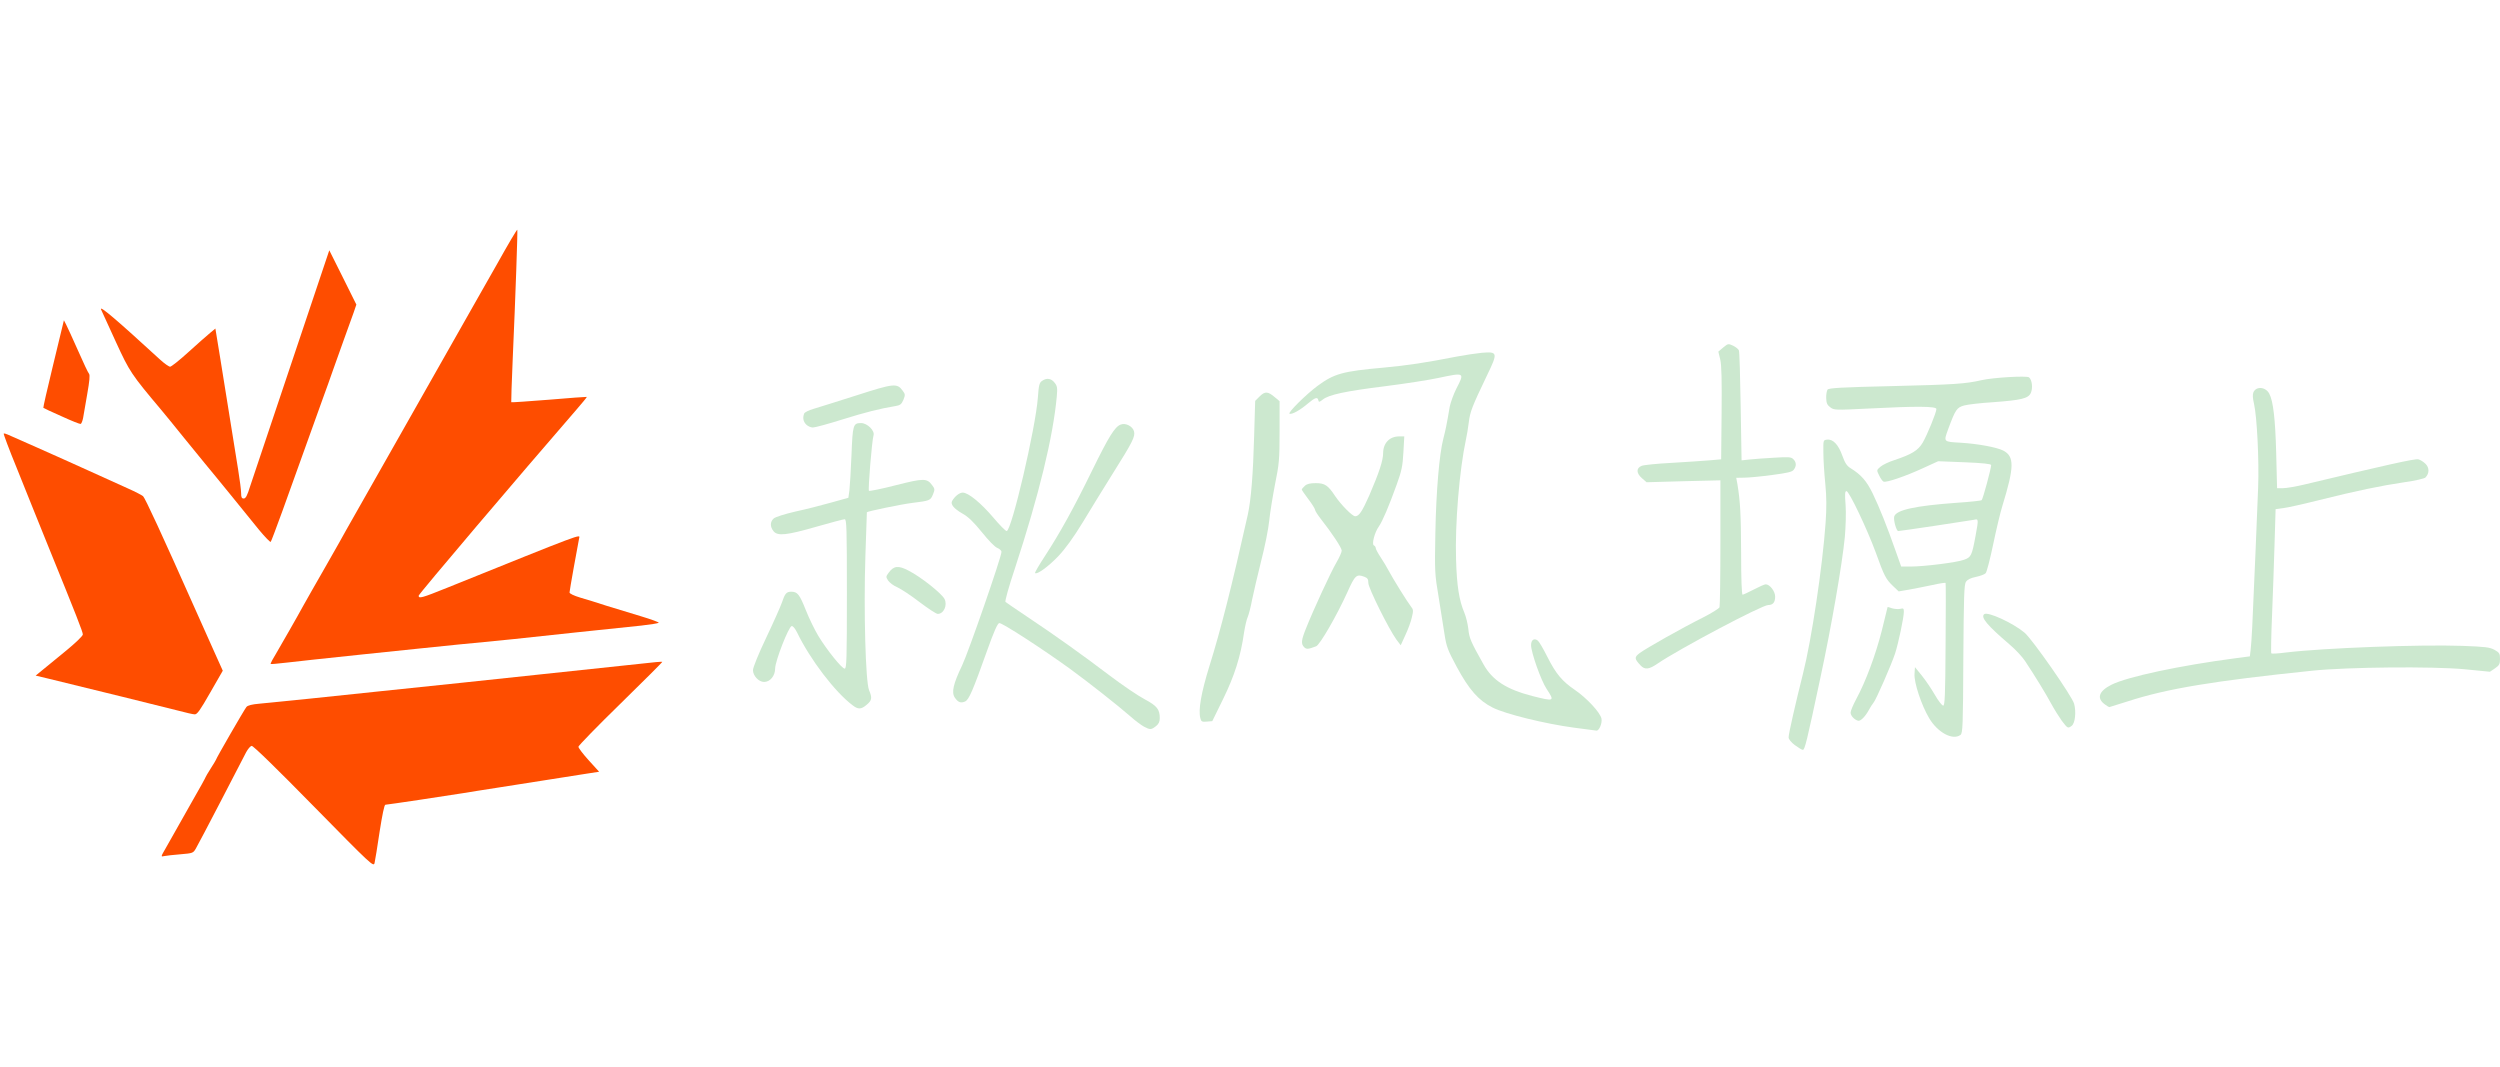 <svg version="1.1" xmlns="http://www.w3.org/2000/svg" width="1690px" height="721px" viewBox="0 0 1690 721">
 <g fill="#cce8cf">
  <path d="M1213.3 503.7 c-2.5 -1.9 -4.2 -4 -4.2 -5.2 -0.1 -2.2 4.8 -23.5 9.7 -43 5.8 -22.9 13.2 -72.3 15.3 -102 0.7 -10.3 0.7 -17.3 -0.2 -26.5 -0.7 -6.9 -1.3 -16.3 -1.3 -21 -0.1 -8.5 -0.1 -8.5 2.5 -8.8 4 -0.5 7.7 3.4 10.3 10.8 1.8 5 3.1 7 5.6 8.5 7.1 4.4 10.8 8.6 14.9 17 4.6 9.5 9.9 22.8 15.5 38.8 l3.8 10.7 6.2 0 c9.3 0 31.6 -2.8 36.3 -4.6 4.8 -1.7 5.3 -2.8 7.8 -16.3 2.1 -11.4 2 -11.5 -1.2 -10.7 -3.1 0.6 -49.7 7.6 -51.1 7.6 -1.3 0 -3.4 -7.8 -2.7 -9.9 1.4 -4.4 14.3 -7.2 42.1 -9.2 8.9 -0.6 16.6 -1.4 17 -1.8 0.8 -0.6 6.4 -21.3 6.4 -23.7 0 -0.8 -5.7 -1.4 -17.9 -1.9 l-17.9 -0.7 -10.3 4.7 c-11.9 5.5 -24.6 9.8 -26.6 9.1 -0.7 -0.3 -2.1 -2.2 -3 -4.2 -1.8 -3.6 -1.8 -3.6 0.9 -5.9 1.5 -1.3 5.7 -3.3 9.5 -4.5 11.7 -3.9 15.9 -6.5 19 -11.7 3.1 -5.3 9.3 -20.5 9.3 -22.8 0 -1.9 -13.5 -2 -46.3 -0.3 -22.1 1.1 -22.9 1.1 -25.5 -0.9 -2 -1.5 -2.6 -2.8 -2.7 -6.2 -0.1 -2.3 0.4 -4.9 0.9 -5.7 0.9 -1.1 9 -1.6 44.1 -2.4 41.4 -1 49.2 -1.5 60 -4 7.9 -1.8 30.6 -3.1 32.1 -1.9 2.1 1.7 2.7 7.4 1.2 10.6 -1.7 3.7 -6.5 4.8 -25.5 6.2 -8.1 0.5 -16.9 1.5 -19.5 2.2 -5 1.4 -5.9 2.7 -10.8 15.9 -3.2 8.9 -3.5 8.6 8.5 9.3 11.6 0.7 24.4 3.1 28.7 5.3 7.6 4 7.5 11 -0.6 37.4 -1.3 4.1 -4.1 15.8 -6.2 25.9 -2.1 10.1 -4.4 18.9 -5.1 19.6 -0.7 0.8 -3.7 1.9 -6.6 2.5 -3.5 0.7 -5.7 1.8 -6.7 3.3 -1.3 1.8 -1.5 10.1 -1.8 52.2 -0.2 45.2 -0.4 50.1 -1.9 51.3 -5.2 3.9 -15.4 -1.5 -21.2 -11.3 -5.2 -8.7 -10.3 -24.1 -9.9 -29.9 l0.3 -4.6 4.7 5.8 c2.6 3.2 6.5 9 8.8 13 2.3 4 4.8 7.2 5.6 7.2 1.1 0 1.4 -7 1.6 -41.2 0.2 -22.7 0.2 -41.5 0 -41.7 -0.1 -0.3 -4.2 0.3 -9 1.4 -4.8 1 -11.8 2.4 -15.7 3.1 l-7 1.2 -3.8 -3.6 c-4.9 -4.7 -6 -6.8 -11.7 -22.7 -5.8 -15.8 -18 -41.5 -19.8 -41.5 -1 0 -1.2 1.9 -0.6 9.3 0.4 5.3 0.1 14.6 -0.5 21.7 -1.8 18.4 -9 60.2 -16.6 95.5 -9.1 42.8 -10.5 48.5 -11.8 48.4 -0.7 0 -3.1 -1.5 -5.4 -3.2z"/>
  <path d="M1064 491.9 c-19.4 -2.6 -46.4 -9.2 -55 -13.6 -9.4 -4.7 -15.9 -12 -24.3 -27.6 -6 -11.2 -6.9 -13.5 -8.2 -21.9 -0.8 -5.1 -2.6 -16.5 -4 -25.3 -2.6 -15.3 -2.7 -17.3 -2.2 -43 0.5 -28.2 2.7 -53.8 5.4 -64 1.5 -5.8 2.3 -9.6 4.3 -21.5 0.6 -3 2.6 -8.5 4.5 -12.3 5.7 -11 5.7 -11 -12.2 -7.2 -6.5 1.4 -22.7 3.9 -36.1 5.6 -26.6 3.3 -37.9 5.7 -42 9 -2.3 1.8 -2.7 1.9 -3 0.5 -0.5 -2.5 -2.2 -1.9 -7.1 2.2 -5.4 4.6 -10.7 7.5 -12.4 6.9 -1.4 -0.6 11.1 -13 18.9 -18.8 11.3 -8.3 16.8 -9.9 44.9 -12.4 16.1 -1.5 28 -3.3 49.5 -7.5 5.2 -1 12.7 -2.1 16.6 -2.5 10.9 -0.9 11.1 -0.2 3.6 15.3 -10.1 21.1 -11.4 24.4 -12.3 31.7 -0.5 3.9 -1.3 9 -1.9 11.5 -4.4 20.4 -7.5 57.1 -6.7 81.4 0.5 17.7 2.1 27.6 5.6 35.8 1.1 2.6 2.3 7.5 2.7 11 0.6 6.2 1.6 8.5 10.3 24 6 10.7 15.5 16.8 32.9 21.3 15.1 3.8 15.3 3.7 9.7 -4.8 -3.8 -5.7 -10.5 -24.7 -10.5 -29.6 0 -3.6 2.2 -5 4.6 -3 0.9 0.7 3.8 5.7 6.5 11.1 5.7 11.3 9.9 16.3 18.4 22.1 8.2 5.6 17.3 15.4 18.1 19.5 0.6 3.1 -1.6 8.3 -3.4 8.1 -0.4 -0.1 -7.2 -1 -15.2 -2z"/>
  <path d="M773.3 491.2 c-1.8 -1 -5.9 -4 -9 -6.8 -8.7 -7.6 -28.4 -23.1 -41 -32.3 -18.8 -13.6 -46.1 -31.3 -47.8 -30.9 -1.2 0.2 -3.7 6 -8.1 18.3 -9.9 27.8 -12.4 33.5 -15 34.7 -2.9 1.3 -4.8 0.6 -7 -2.7 -2.3 -3.5 -1 -9.2 5 -21.7 4.3 -9 26.6 -73.3 26.6 -76.7 0 -0.9 -1.3 -2.1 -2.8 -2.7 -1.7 -0.6 -6 -5.1 -10.5 -10.7 -5.6 -6.9 -9.2 -10.4 -13.2 -12.6 -5.6 -3.2 -8.1 -6.2 -6.9 -8.4 1.8 -3.2 5 -5.7 7.2 -5.7 3.8 0 12.3 7 20.8 17 4.2 5 8.2 9 8.9 9 3.3 0 19.6 -69.6 21.1 -90.3 0.6 -8.3 1 -10 2.8 -11.2 3.1 -2.2 6.2 -1.8 8.5 1.2 1.8 2.2 2 3.5 1.5 9.2 -2.5 27.4 -12 66.6 -28.4 116.6 -4 11.9 -6.8 22 -6.3 22.4 0.4 0.4 7.1 4.9 14.8 10.1 18.3 12.2 36.3 25 55.7 39.7 8.6 6.5 19.2 13.7 23.6 16 8.4 4.5 10.2 6.8 10.2 12.8 0 2.4 -0.7 3.9 -2.6 5.4 -3.2 2.5 -3.9 2.5 -8.1 0.3z"/>
  <path d="M1393.8 487.3 c-1.9 -2.7 -5.2 -7.9 -7.3 -11.8 -3.8 -7 -10.7 -18.3 -17.4 -28.4 -1.9 -3 -6.7 -8.1 -10.6 -11.4 -15.2 -13 -19.7 -18.4 -17.2 -20.5 2.3 -2 19.6 6 27.3 12.5 5.4 4.6 32 42.8 33.5 48 1.5 5.6 0.7 13.3 -1.7 15 -2.5 1.8 -2.6 1.8 -6.6 -3.4z"/>
  <path d="M811.4 485.4 c-1.4 -5.6 0.6 -17.1 6.1 -34.9 7.7 -24.6 15.3 -54.6 26 -102.5 2.2 -10 3.6 -27.2 4.3 -53.2 l0.7 -23.8 3.1 -3.1 c3.6 -3.5 5.5 -3.4 10.4 0.8 l3 2.5 0 20.6 c0 19 -0.3 21.9 -3.1 35.7 -1.6 8.3 -3.4 19.3 -3.9 24.5 -0.5 5.2 -2.9 17.4 -5.4 27 -2.4 9.6 -5.2 21.6 -6.2 26.5 -0.9 5 -2.3 10.1 -2.9 11.5 -0.7 1.4 -1.8 6.1 -2.5 10.5 -2.3 16.3 -6.5 29.4 -14.2 45.1 l-7.3 14.9 -3.7 0.3 c-3.3 0.3 -3.8 0 -4.4 -2.4z"/>
  <path d="M1256 487.2 c-2.7 -0.8 -5 -3.5 -5 -5.5 0 -1.1 1.7 -5.2 3.8 -9.1 6.4 -11.8 13.1 -29.8 17.3 -46.3 2.1 -8.6 3.9 -15.8 3.9 -15.9 0 -0.2 1.4 0.2 3 0.8 1.7 0.5 4.2 0.7 5.5 0.4 2.2 -0.6 2.5 -0.3 2.5 2 0 3.8 -3.7 21.3 -5.9 28.1 -2.5 7.6 -12.9 31.4 -14.6 33.3 -0.7 0.8 -2 2.9 -2.9 4.5 -2.5 4.8 -6 8.3 -7.6 7.7z"/>
  <path d="M576.4 476.8 c-11.9 -8.9 -28.7 -30.9 -37.6 -49.3 -1.3 -2.6 -2.8 -4.4 -3.6 -4.3 -2.1 0.4 -11.1 23.5 -11.2 28.6 0 5.1 -3.4 9.2 -7.5 9.2 -3.6 0 -7.5 -4.2 -7.5 -8 0 -1.7 3.7 -10.9 8.9 -21.8 4.9 -10.3 9.6 -20.9 10.6 -23.7 2.1 -6.3 3.1 -7.5 6.4 -7.5 4.2 0 5.6 1.8 9.9 12.6 2.2 5.6 6 13.3 8.4 17.3 5.7 9.4 15.9 22.1 17.8 22.1 1.3 0 1.5 -6.3 1.5 -50.5 0 -44.6 -0.2 -50.5 -1.5 -50.5 -0.9 0 -9.4 2.3 -18.9 5 -20.5 5.9 -26.4 6.5 -29.2 3.1 -2.4 -3 -2.4 -6.3 0.1 -8.6 1.1 -1 7.4 -3 14.7 -4.7 7 -1.5 18 -4.3 24.3 -6.1 l11.5 -3.2 0.7 -5 c0.3 -2.8 1 -13.5 1.4 -23.8 0.8 -20.6 1.1 -21.7 6.5 -21.7 4.2 0 9.4 5.2 8.4 8.3 -1.1 3.7 -3.8 36.7 -3.1 37.5 0.4 0.3 8.6 -1.3 18.2 -3.8 19 -4.8 21 -4.8 24.6 0.1 1.8 2.4 1.8 2.9 0.5 6.1 -1.7 4.2 -2.2 4.3 -14.2 5.8 -7.3 0.9 -30.4 5.7 -30.5 6.3 0 0.1 -0.5 13.5 -1 29.7 -1.2 36.7 0.1 85 2.5 90.6 2.2 5.2 1.9 6.9 -1.6 9.8 -3.7 3.2 -5.8 3.3 -9.5 0.4z"/>
  <path d="M1423.2 476.4 c-6.1 -4.2 -4.6 -9.1 4.1 -13.5 10.7 -5.4 46.2 -13 84.4 -18 l9.2 -1.2 0.5 -4.1 c0.3 -2.2 0.8 -9.3 1.1 -15.6 1.1 -23.2 3.4 -78 4 -94.5 0.7 -18.7 -0.8 -47.9 -2.8 -56.6 -0.9 -3.8 -1 -6.2 -0.4 -7.7 1.9 -4.3 8.3 -3.7 10.7 0.9 2.7 4.9 4.1 17.3 4.7 40.1 l0.6 23.8 4.1 0 c2.3 0 8.6 -1.1 14.1 -2.4 54.8 -13.1 75.2 -17.7 77.3 -17.1 1.3 0.3 3.5 1.7 4.9 3.1 2.6 2.6 2.6 6.4 -0.1 9.2 -0.7 0.7 -7.1 2.2 -14.3 3.2 -16.2 2.4 -32.4 5.8 -57.3 12 -10.7 2.7 -21.8 5.2 -24.6 5.5 l-5.1 0.7 -0.7 23.2 c-0.4 12.7 -1.1 34.5 -1.7 48.5 -0.6 13.9 -0.8 25.5 -0.5 25.8 0.3 0.3 4.7 0.1 9.8 -0.6 25.8 -3.1 90.7 -5.5 119.3 -4.5 15.5 0.6 18.5 0.9 21.8 2.7 3.3 1.9 3.7 2.5 3.7 6.1 0 3.5 -0.5 4.4 -3.4 6.4 l-3.4 2.3 -17.3 -1.7 c-21.7 -2 -78.6 -1.5 -102.9 1 -66.6 6.9 -98.1 12.1 -124.6 20.7 -6.6 2.1 -12.3 3.9 -12.5 3.9 -0.3 0 -1.5 -0.7 -2.7 -1.6z"/>
  <path d="M1109 449.8 c-4.2 -4.5 -4.3 -5.5 -0.6 -8.3 4.2 -3.2 28.7 -17 42.7 -24 5.9 -3 10.9 -6.1 11.3 -7 0.3 -0.9 0.6 -20.6 0.6 -43.7 l0 -42.1 -24.9 0.6 -25 0.7 -3 -2.6 c-4 -3.4 -4.2 -7 -0.3 -8.5 1.5 -0.6 10.6 -1.5 20.2 -2 9.6 -0.6 21.1 -1.3 25.5 -1.7 l8 -0.7 0.3 -31 c0.2 -22.3 0 -32.5 -0.9 -36.4 l-1.3 -5.4 3.3 -2.8 c3.3 -2.7 3.4 -2.7 6.7 -1.2 1.8 0.9 3.6 2.3 3.9 3.2 0.4 0.9 0.9 18 1.2 38 l0.6 36.3 5.6 -0.6 c3.1 -0.3 10.6 -0.9 16.6 -1.2 9.7 -0.6 11.3 -0.5 12.8 1 2.1 2.1 2.2 4.6 0.3 7.1 -1 1.5 -4.1 2.2 -14.7 3.6 -7.4 1 -15.8 1.8 -18.8 1.8 l-5.4 0.1 0.8 4.3 c1.9 11.5 2.4 20.4 2.5 46.5 0 17.8 0.4 28.2 1 28.2 0.5 0 3.9 -1.6 7.6 -3.5 3.6 -1.9 7.2 -3.5 8 -3.5 2.8 0 6.4 4.7 6.4 8.3 0 3.9 -1.5 5.7 -4.7 5.7 -4.2 0 -60.1 29.6 -74.8 39.6 -5.8 4 -8.6 4.3 -11.5 1.2z"/>
  <path d="M881.6 437.5 c-2.2 -2.3 -2 -4.6 1.3 -12.8 5 -12.6 16.8 -38.1 20.5 -44.4 2 -3.4 3.6 -7 3.6 -8.1 0 -1.9 -6.7 -12 -14.2 -21.5 -2.1 -2.7 -3.8 -5.4 -3.8 -6 0 -0.7 -2 -3.9 -4.5 -7.2 -2.5 -3.3 -4.5 -6.2 -4.5 -6.6 0 -0.3 0.9 -1.4 2.1 -2.5 1.4 -1.3 3.6 -1.8 7.4 -1.8 6.1 0 8.3 1.5 13.1 8.8 4 5.9 11.6 13.6 13.5 13.6 2.6 0 4.7 -3.2 9.5 -14 6.8 -15.8 9.4 -23.7 9.4 -28.8 0.1 -6.8 4.4 -11.2 10.9 -11.2 l3.4 0 -0.6 10.8 c-0.5 9.1 -1.1 12.3 -4.5 21.7 -5.4 15 -9.7 25 -12.1 28.4 -2.9 4 -5 12.3 -3.3 12.8 0.6 0.3 1.2 1.1 1.2 1.8 0 0.7 1.5 3.5 3.3 6.2 1.8 2.7 4.2 6.7 5.4 9 2.9 5.5 12.8 21.4 15.1 24.3 1.7 2.1 1.7 2.8 0.6 7.4 -0.6 2.8 -2.6 8.2 -4.4 12 l-3.1 6.8 -2.9 -3.8 c-5.2 -7.2 -19 -34.9 -19 -38.3 0 -2.5 -0.5 -3.4 -2.7 -4.2 -5.3 -2 -6.3 -1.1 -11.5 10.5 -7.2 15.9 -18.6 35.6 -21.1 36.5 -5.5 2.1 -6.5 2.1 -8.1 0.6z"/>
  <path d="M621.6 407 c-5.8 -4.5 -12.6 -8.9 -15 -10 -2.5 -1 -5.2 -3.1 -6.2 -4.5 -1.6 -2.5 -1.6 -2.7 0.3 -5.3 3.5 -4.8 6.6 -5.1 13.6 -1.4 8.1 4.1 22.2 15.3 24.2 19.1 2.1 4.2 -0.5 10.1 -4.6 10.1 -1 0 -6.5 -3.6 -12.3 -8z"/>
  <path d="M699.7 387.4 c-0.3 -0.3 2.8 -5.6 6.8 -11.7 9.9 -15.2 19.3 -32.1 31.8 -57.7 11.3 -23 15.3 -29.5 19.3 -31 3.4 -1.3 8.1 1.2 9 4.6 0.9 3.5 -0.9 7.1 -14.3 28.4 -6 9.6 -15.2 24.5 -20.3 33 -6.4 10.5 -11.8 17.9 -16.6 23 -6.8 7.1 -14.4 12.6 -15.7 11.4z"/>
  <path d="M545 287 c-2 -2 -2.5 -4.5 -1.4 -7.4 0.3 -0.9 3.2 -2.3 6.3 -3.2 3.1 -0.9 16.1 -5 29 -9.1 25.5 -8.2 27.5 -8.4 31.3 -3.2 1.8 2.4 1.8 2.9 0.5 6.2 -1.3 3 -2.2 3.7 -5.4 4.2 -10.4 1.7 -20.3 4.2 -36 9.1 -9.5 3 -18.4 5.4 -19.8 5.4 -1.4 0 -3.4 -0.9 -4.5 -2z"/>
 </g>
 <g fill="#fe4d00">
  <path d="M212.1 545.1 c-25.2 -25.7 -41 -41.1 -42 -40.9 -0.9 0.2 -2.5 2.1 -3.7 4.3 -1.1 2.2 -8.8 17.1 -17.1 33 -8.3 16 -15.9 30.4 -16.9 32.1 -1.8 3.1 -2.1 3.2 -10.4 3.9 -4.7 0.4 -9.6 0.9 -10.9 1.2 -2.5 0.6 -2.5 0.6 0.9 -5.3 1.8 -3.2 4.3 -7.7 5.6 -9.9 1.2 -2.2 6.5 -11.6 11.8 -20.9 5.3 -9.2 9.6 -17 9.6 -17.3 0 -0.2 1.6 -2.9 3.5 -5.9 1.9 -3 3.5 -5.6 3.5 -5.8 0 -0.8 19.3 -34.2 20.6 -35.7 0.9 -1.1 4 -1.8 8.7 -2.2 10.4 -1 52.3 -5.2 79.7 -8.2 12.9 -1.4 38.8 -4.1 57.5 -6 37.3 -3.9 100.3 -10.6 121.4 -12.9 7.4 -0.9 13.6 -1.4 13.8 -1.2 0.2 0.2 -12.5 12.8 -28.2 28.2 -15.7 15.3 -28.5 28.5 -28.5 29.2 0 0.8 3.1 4.9 7 9.2 l7 7.7 -7.8 1.2 c-4.2 0.7 -16.2 2.6 -26.7 4.2 -10.4 1.7 -26.2 4.1 -35 5.5 -8.8 1.4 -18.7 2.9 -22 3.5 -11.7 1.9 -51.8 7.9 -53 7.9 -0.7 0 -2.1 6.8 -3.9 18.3 -1.5 10 -3 19.5 -3.4 21.1 -0.7 2.7 -2 1.5 -41.1 -38.3z"/>
  <path d="M120.5 480.4 c-8 -2.1 -62.2 -15.4 -87.2 -21.5 l-9.2 -2.2 3.8 -3.1 c2.1 -1.7 9.3 -7.6 16 -13.1 7 -5.7 12.1 -10.6 12.1 -11.6 0 -1.7 -4.1 -12.2 -23.5 -59.9 -4.8 -11.8 -9.5 -23.5 -10.5 -26 -1 -2.5 -5.8 -14.6 -10.8 -26.9 -5.1 -12.4 -8.9 -22.7 -8.7 -23 0.3 -0.2 1.5 0.1 2.8 0.7 1.2 0.6 10.1 4.5 19.7 8.7 9.6 4.3 25.4 11.3 35 15.7 9.6 4.4 21.6 9.8 26.5 12 5 2.2 9.5 4.6 10.2 5.2 1.5 1.5 11.9 23.9 35.8 77.6 4.1 9.1 9.8 21.9 12.7 28.4 l5.4 12 -8.5 14.8 c-6.8 11.9 -8.8 14.8 -10.5 14.7 -1.2 0 -6.1 -1.2 -11.1 -2.5z"/>
  <path d="M183 448.4 c0 -0.3 1.5 -3.1 3.4 -6.2 4 -6.9 14.1 -24.4 18.6 -32.7 1.8 -3.3 8.5 -15 14.8 -26 6.3 -11 12.8 -22.5 14.4 -25.5 3.1 -5.5 20.4 -36.1 36.3 -64 4.5 -8 16 -28.2 25.5 -45 9.5 -16.8 21.9 -38.6 27.5 -48.5 5.7 -9.9 11.3 -19.8 12.5 -22 7.7 -13.8 13.4 -23.4 13.7 -23.2 0.3 0.4 -1.2 44.8 -3.1 87.2 -0.7 16 -1.1 29.2 -1 29.4 0.2 0.2 11.7 -0.6 25.6 -1.7 13.9 -1.2 25.3 -2 25.5 -1.9 0.1 0.2 -3.1 4.1 -7.1 8.7 -38.5 44.4 -106.6 124.6 -106.6 125.7 0 2.1 2 1.6 19.1 -5.3 93 -37.5 90.1 -36.4 89.4 -33.6 -1.2 6 -6.5 35.5 -6.5 36.7 0 0.8 3 2.2 7.3 3.5 3.9 1.1 11.9 3.6 17.7 5.5 5.8 1.8 16.2 5 23.3 7.1 7 2.1 12.4 4.1 12 4.4 -0.5 0.4 -5.7 1.2 -11.8 1.9 -6 0.6 -25.8 2.7 -44 4.6 -18.1 1.9 -37 3.9 -42 4.5 -4.9 0.5 -13.9 1.4 -20 2 -6 0.5 -25.8 2.5 -44 4.4 -18.1 1.9 -35.5 3.7 -38.5 4 -3 0.3 -17.9 1.9 -33 3.5 -31.2 3.5 -29 3.3 -29 2.5z"/>
  <path d="M175.2 358.3 c-3.9 -4.9 -12.6 -15.5 -19.3 -23.8 -6.7 -8.2 -14.5 -17.8 -17.3 -21.1 -2.8 -3.4 -9.4 -11.5 -14.6 -17.9 -5.2 -6.5 -12 -14.8 -15 -18.4 -20.2 -24 -21.4 -25.8 -30.5 -45.6 -4.8 -10.4 -9.4 -20.5 -10.2 -22.3 -1.3 -3.2 10.8 7.2 39.7 33.7 3 2.8 6.2 5 7 5 0.8 0 6.5 -4.5 12.5 -10 6.1 -5.5 12.6 -11.3 14.6 -12.9 l3.5 -2.9 3.3 20.2 c1.8 11.1 4.8 29.9 6.7 41.7 1.9 11.8 4.3 27 5.4 33.6 1.1 6.7 2 13.8 2 15.8 0 2.8 0.4 3.6 1.8 3.6 1.3 0 2.4 -2.1 4.3 -8.3 1.5 -4.5 14.1 -42.2 28.1 -83.8 l25.4 -75.7 9.2 18.4 9.1 18.3 -1.8 5.3 c-1.1 2.9 -4 11.2 -6.6 18.3 -2.6 7.2 -5.9 16.6 -7.5 21 -1.5 4.4 -4.6 13 -6.8 19 -2.2 6.1 -6.5 18.2 -9.7 27 -13.5 37.9 -24.8 69.1 -25.5 69.8 -0.3 0.4 -3.8 -3.2 -7.8 -8z"/>
  <path d="M41.6 281.4 c-6.6 -2.9 -12.1 -5.5 -12.3 -5.7 -0.2 -0.2 2.6 -12.5 6.2 -27.3 3.6 -14.8 6.8 -28 7.1 -29.4 l0.6 -2.5 1.5 2.9 c0.8 1.5 4.4 9.4 8 17.5 3.5 8 6.9 15.2 7.5 15.8 0.7 0.9 0.3 5 -1.2 13.5 -1.2 6.8 -2.5 14.1 -2.8 16.2 -0.4 2.2 -1.2 4.1 -1.7 4.2 -0.6 0.1 -6.4 -2.2 -12.9 -5.2z"/>
 </g>
</svg>
